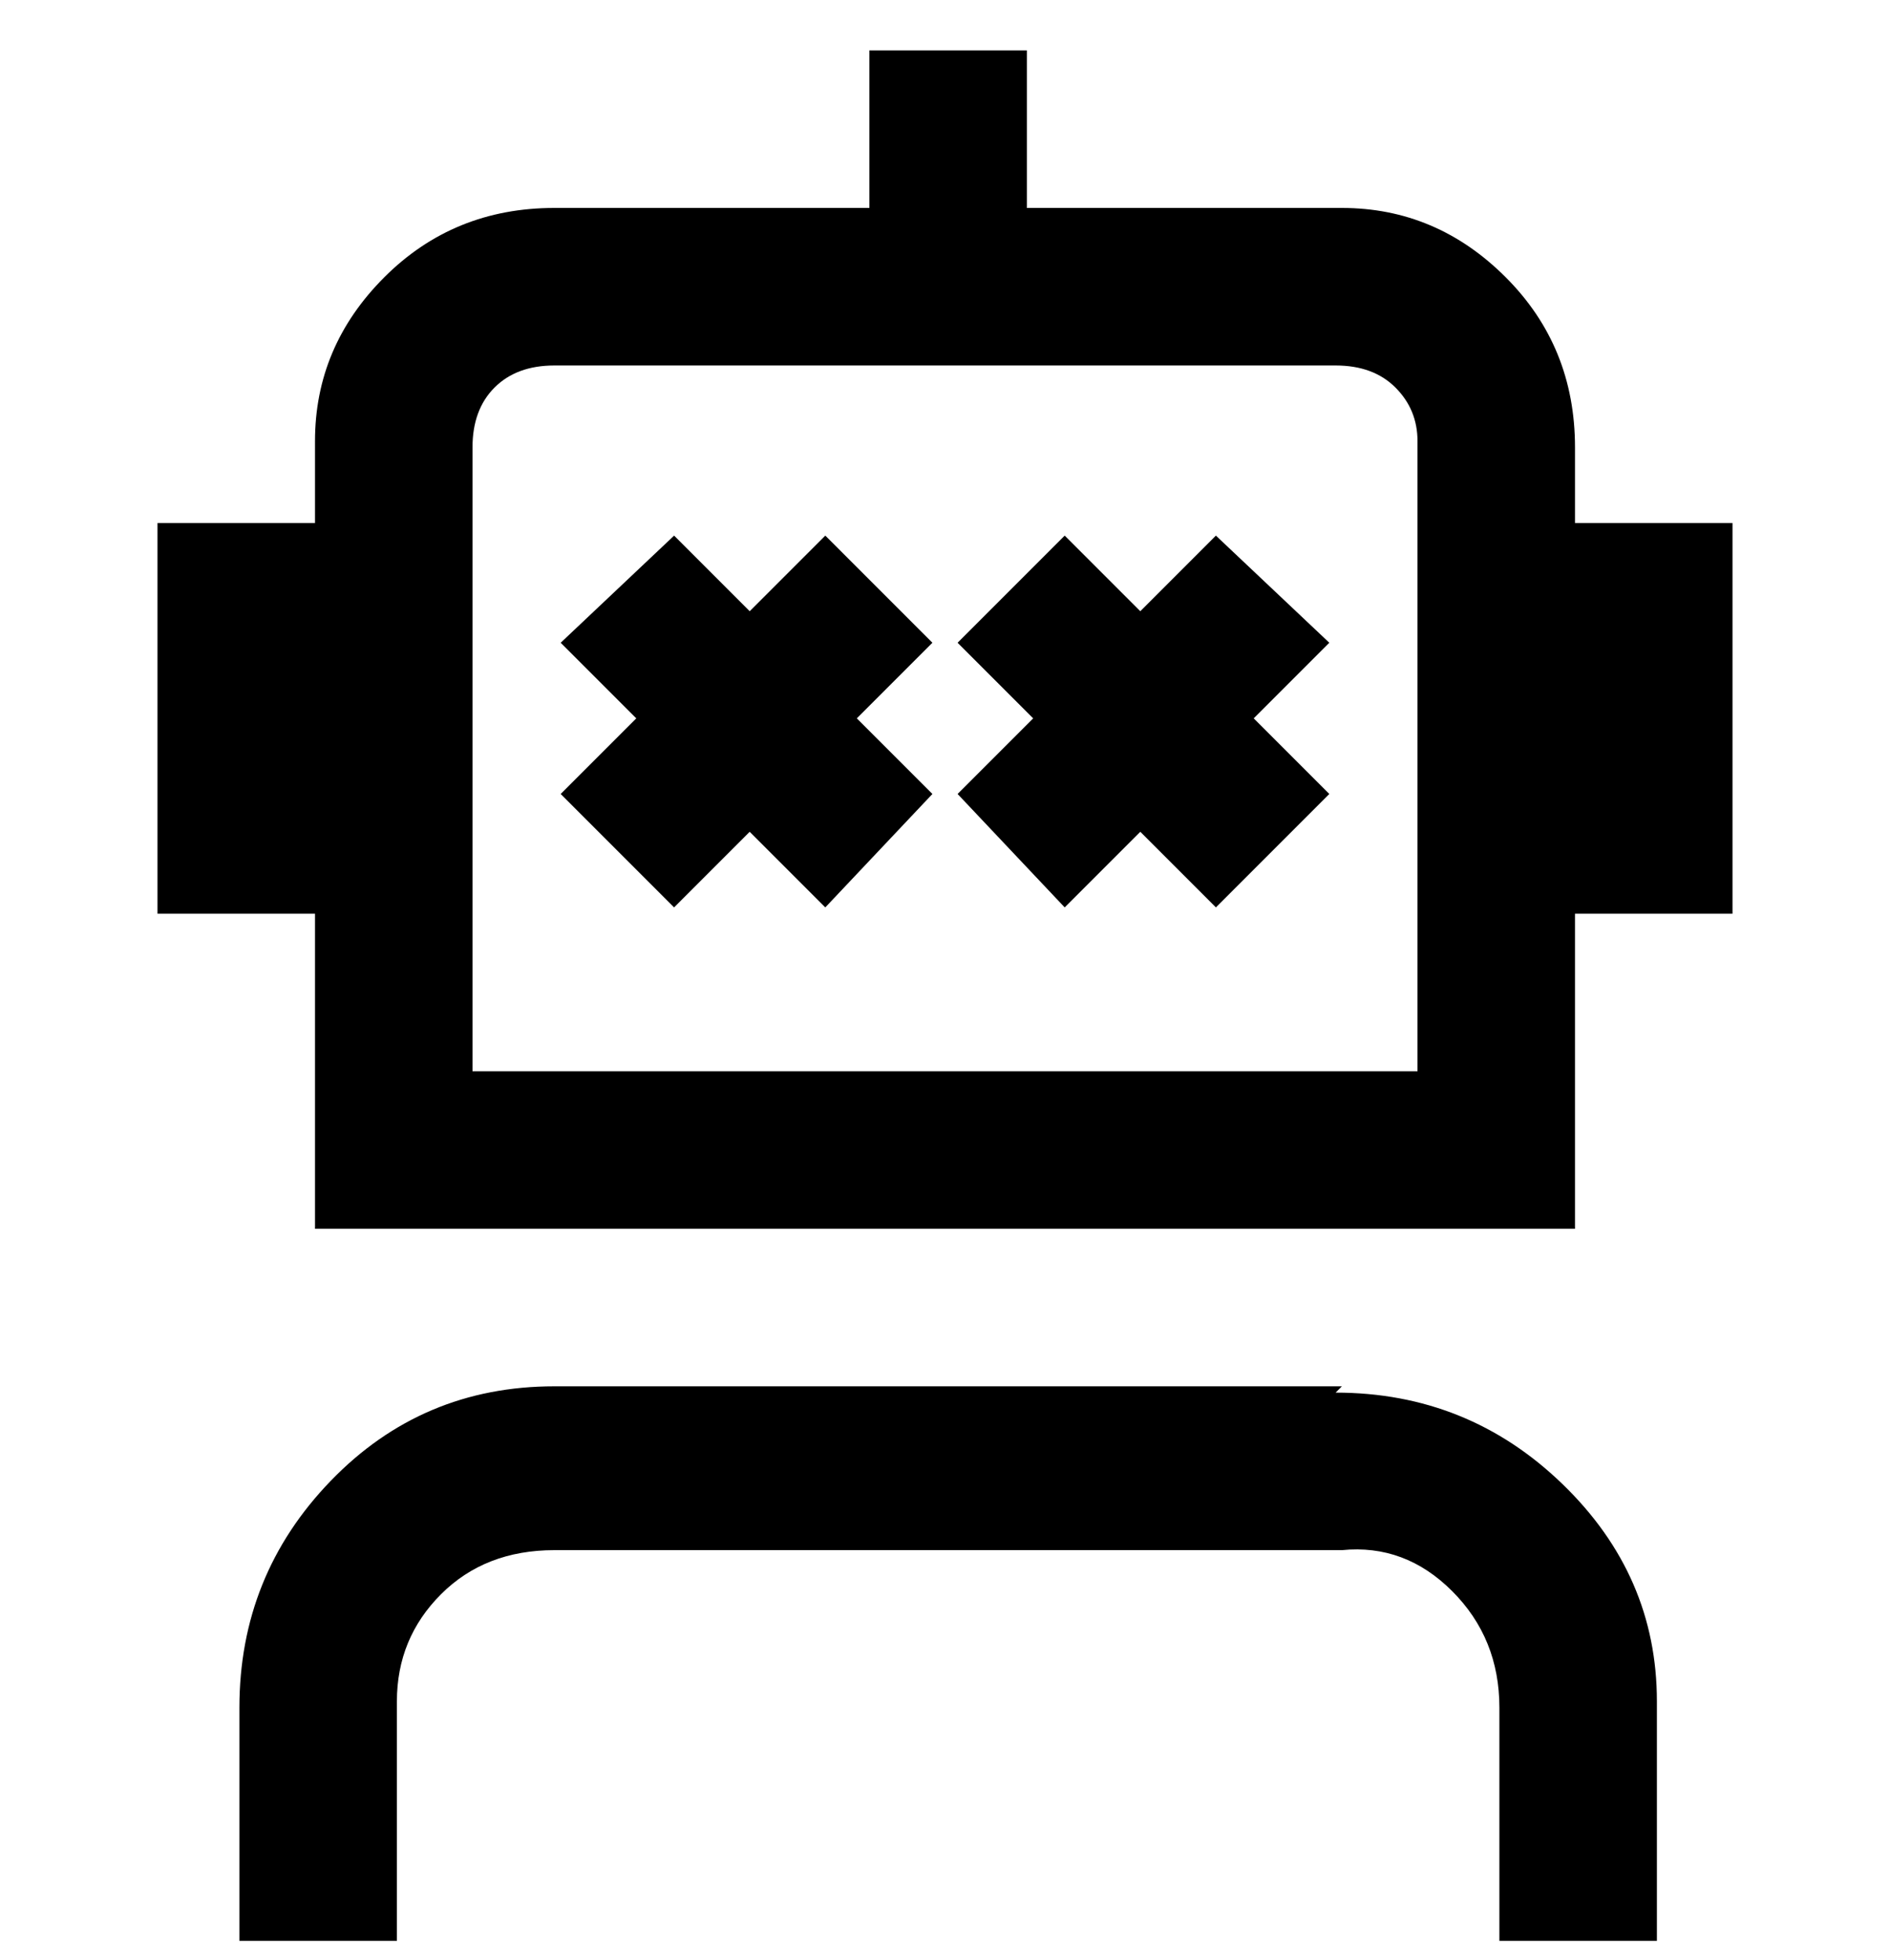 <svg viewBox="0 0 300 311" xmlns="http://www.w3.org/2000/svg"><path d="M211 102l-12 12 12 12-18 18-12-12-12 12-17-18 12-12-12-12 17-17 12 12 12-12 18 17zm-80-17l-12 12-12-12-18 17 12 12-12 12 18 18 12-12 12 12 17-18-12-12 12-12-17-17zm82 135H88q-21 0-35.5 15T38 271v37h25v-38q0-10 7-17t18-7h125q10-1 17.5 6.5T238 271v37h25v-38q0-20-15-34.5T212 221l1-1zm62-137v62h-25v50H50v-50H25V83h25V70q0-15 11-26t27-11h50V8h25v25h50q15 0 26 11t11 27v12h25zm-50-13q0-5-3.5-8.5T212 58H88q-6 0-9.5 3.5T75 71v99h150V70z"/></svg>